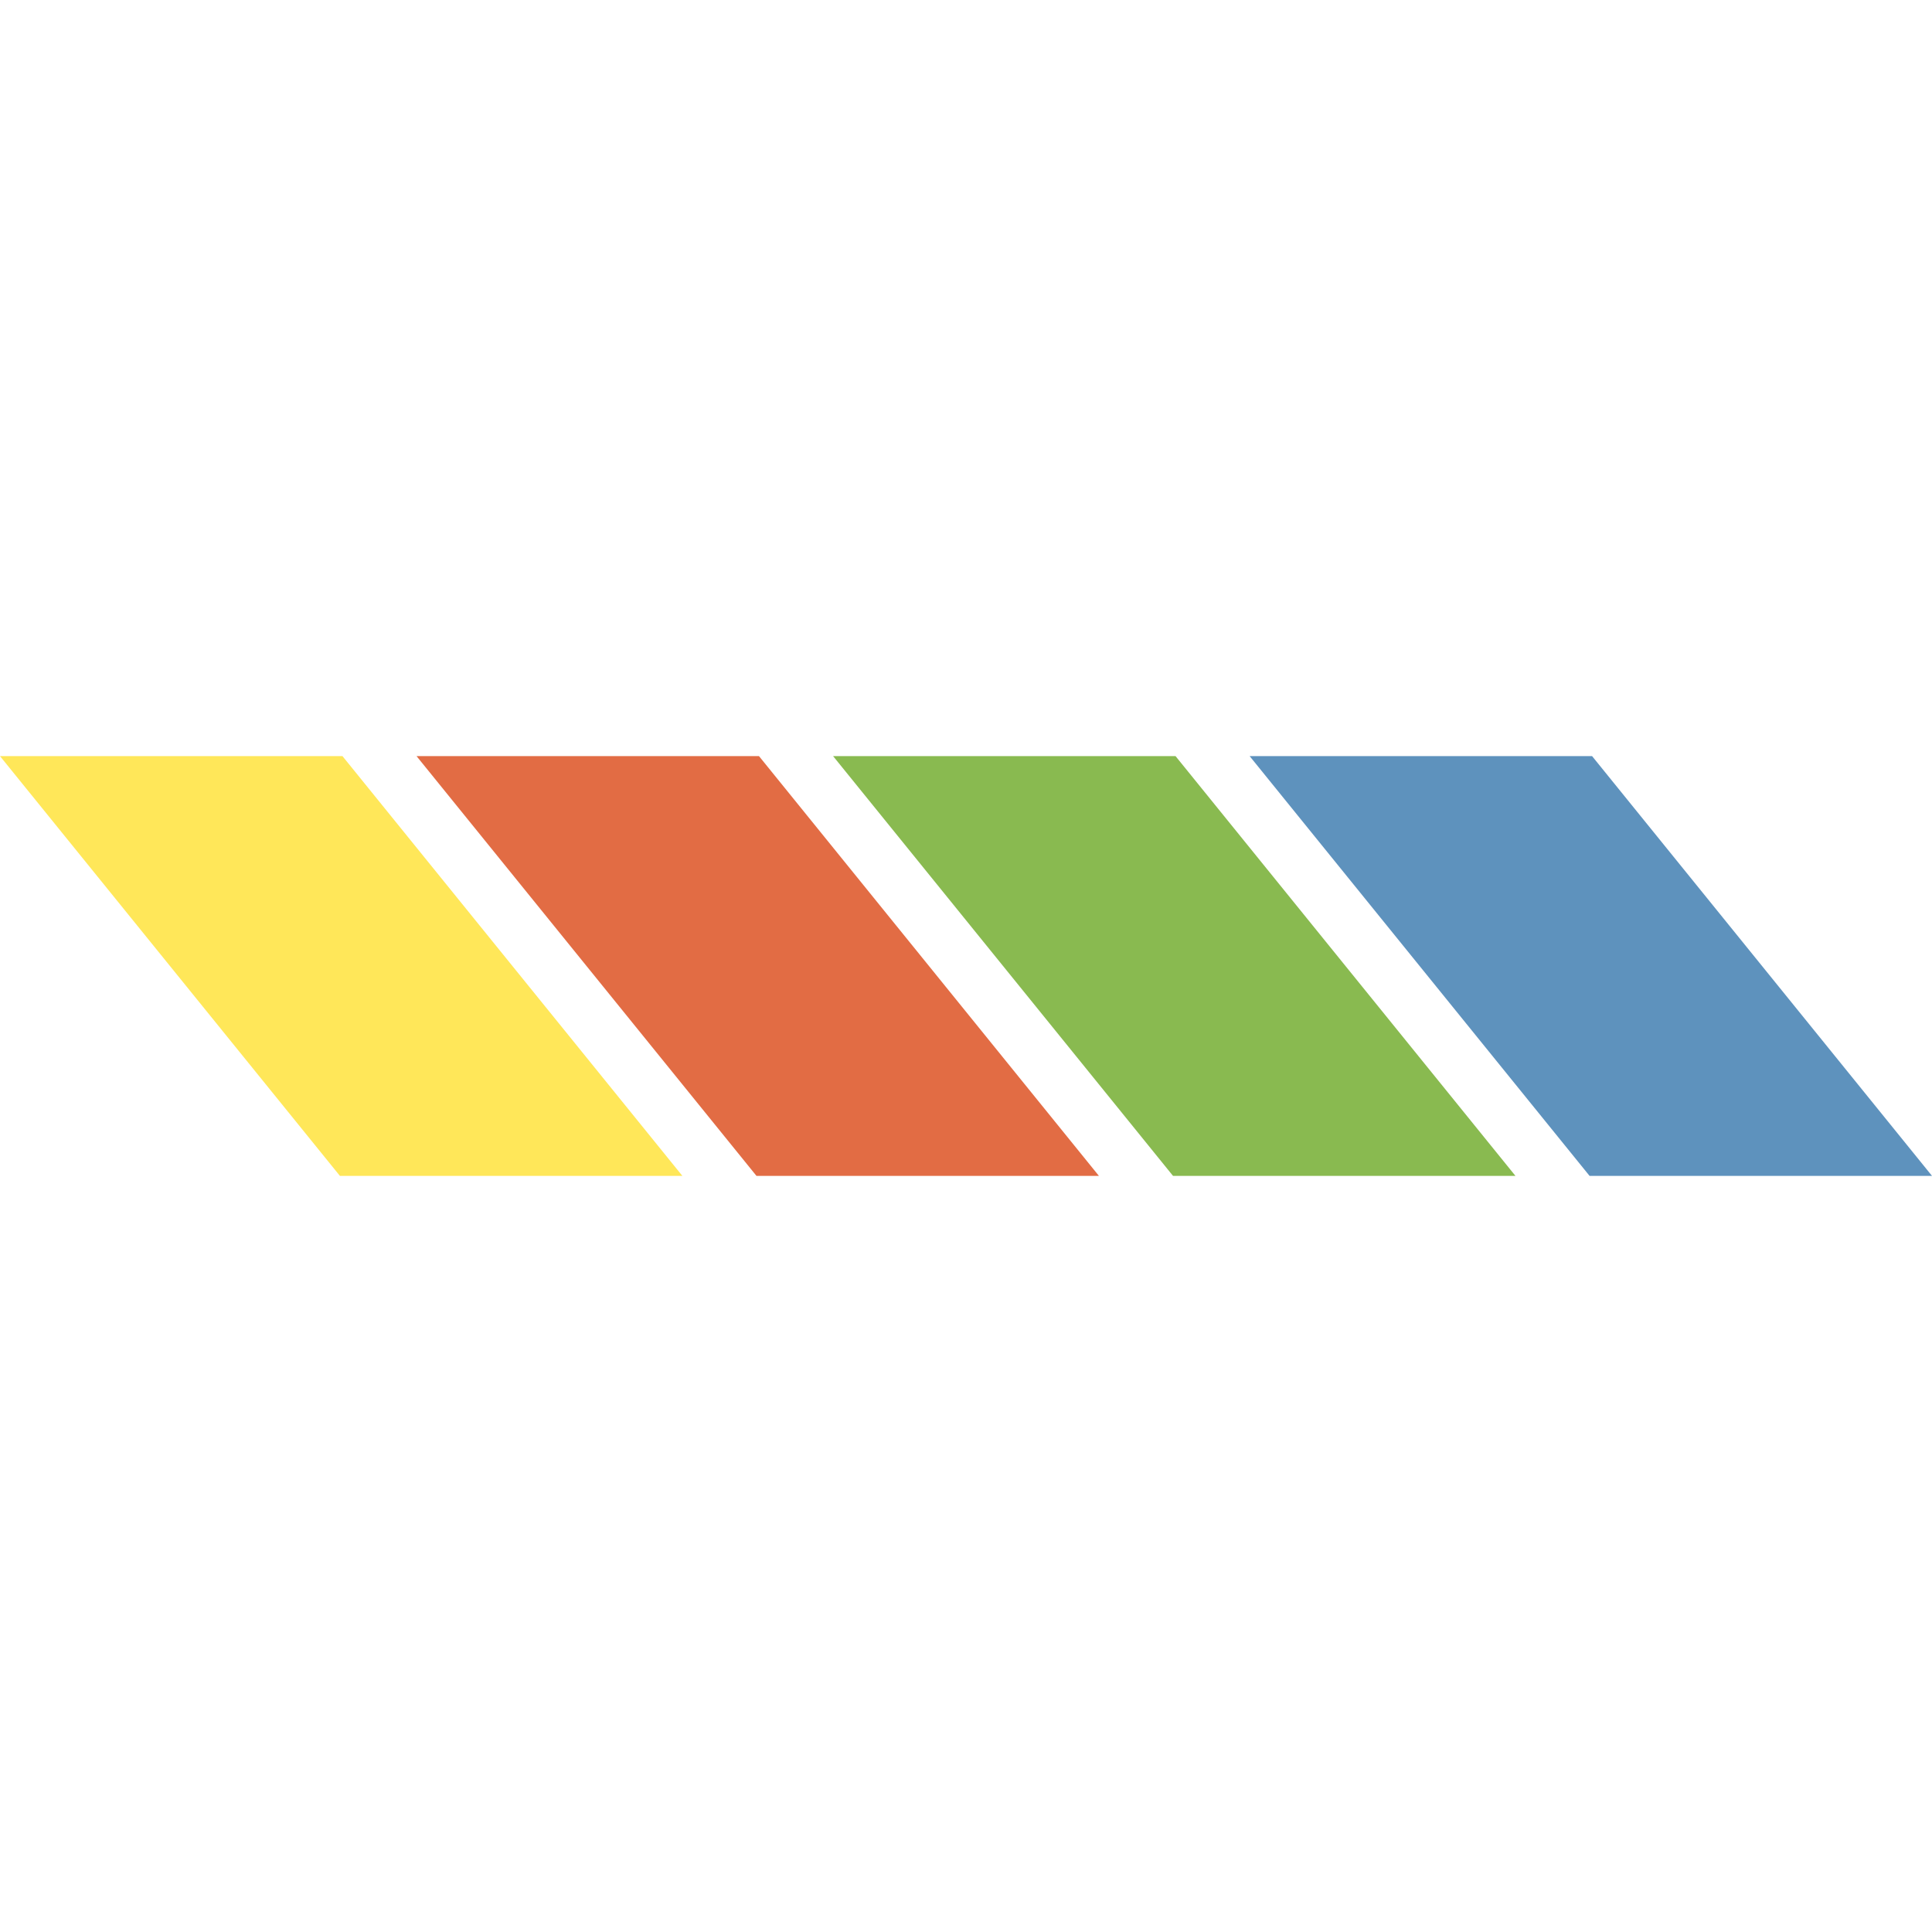 <?xml version="1.0" encoding="utf-8"?>
<svg version="1.1" x="0px" y="0px" width="926px" height="926px" viewBox="4.4 -224.98 602.958 602.96" enable-background="new 0 0 926 154" id="svg2" xmlns="http://www.w3.org/2000/svg">
  <g id="Ebene_8" transform="matrix(1, 0, 0, 1, -234, 0)">
    <g id="g5">
      <polygon fill="#5E92BD" points="735.276,11 628.403,11 734.484,142 841.358,142   " id="polygon7"/>
      <polygon fill="#89BA50" points="605.277,11 498.402,11 604.484,142 711.358,142   " id="polygon9"/>
      <polygon fill="#E26C44" points="475.277,11 368.401,11 474.483,142 581.359,142   " id="polygon11"/>
      <polygon fill="#FFE759" points="345.28,11 238.4,11 344.48,142 451.36,142   " id="polygon13"/>
    </g>
  </g>
</svg>